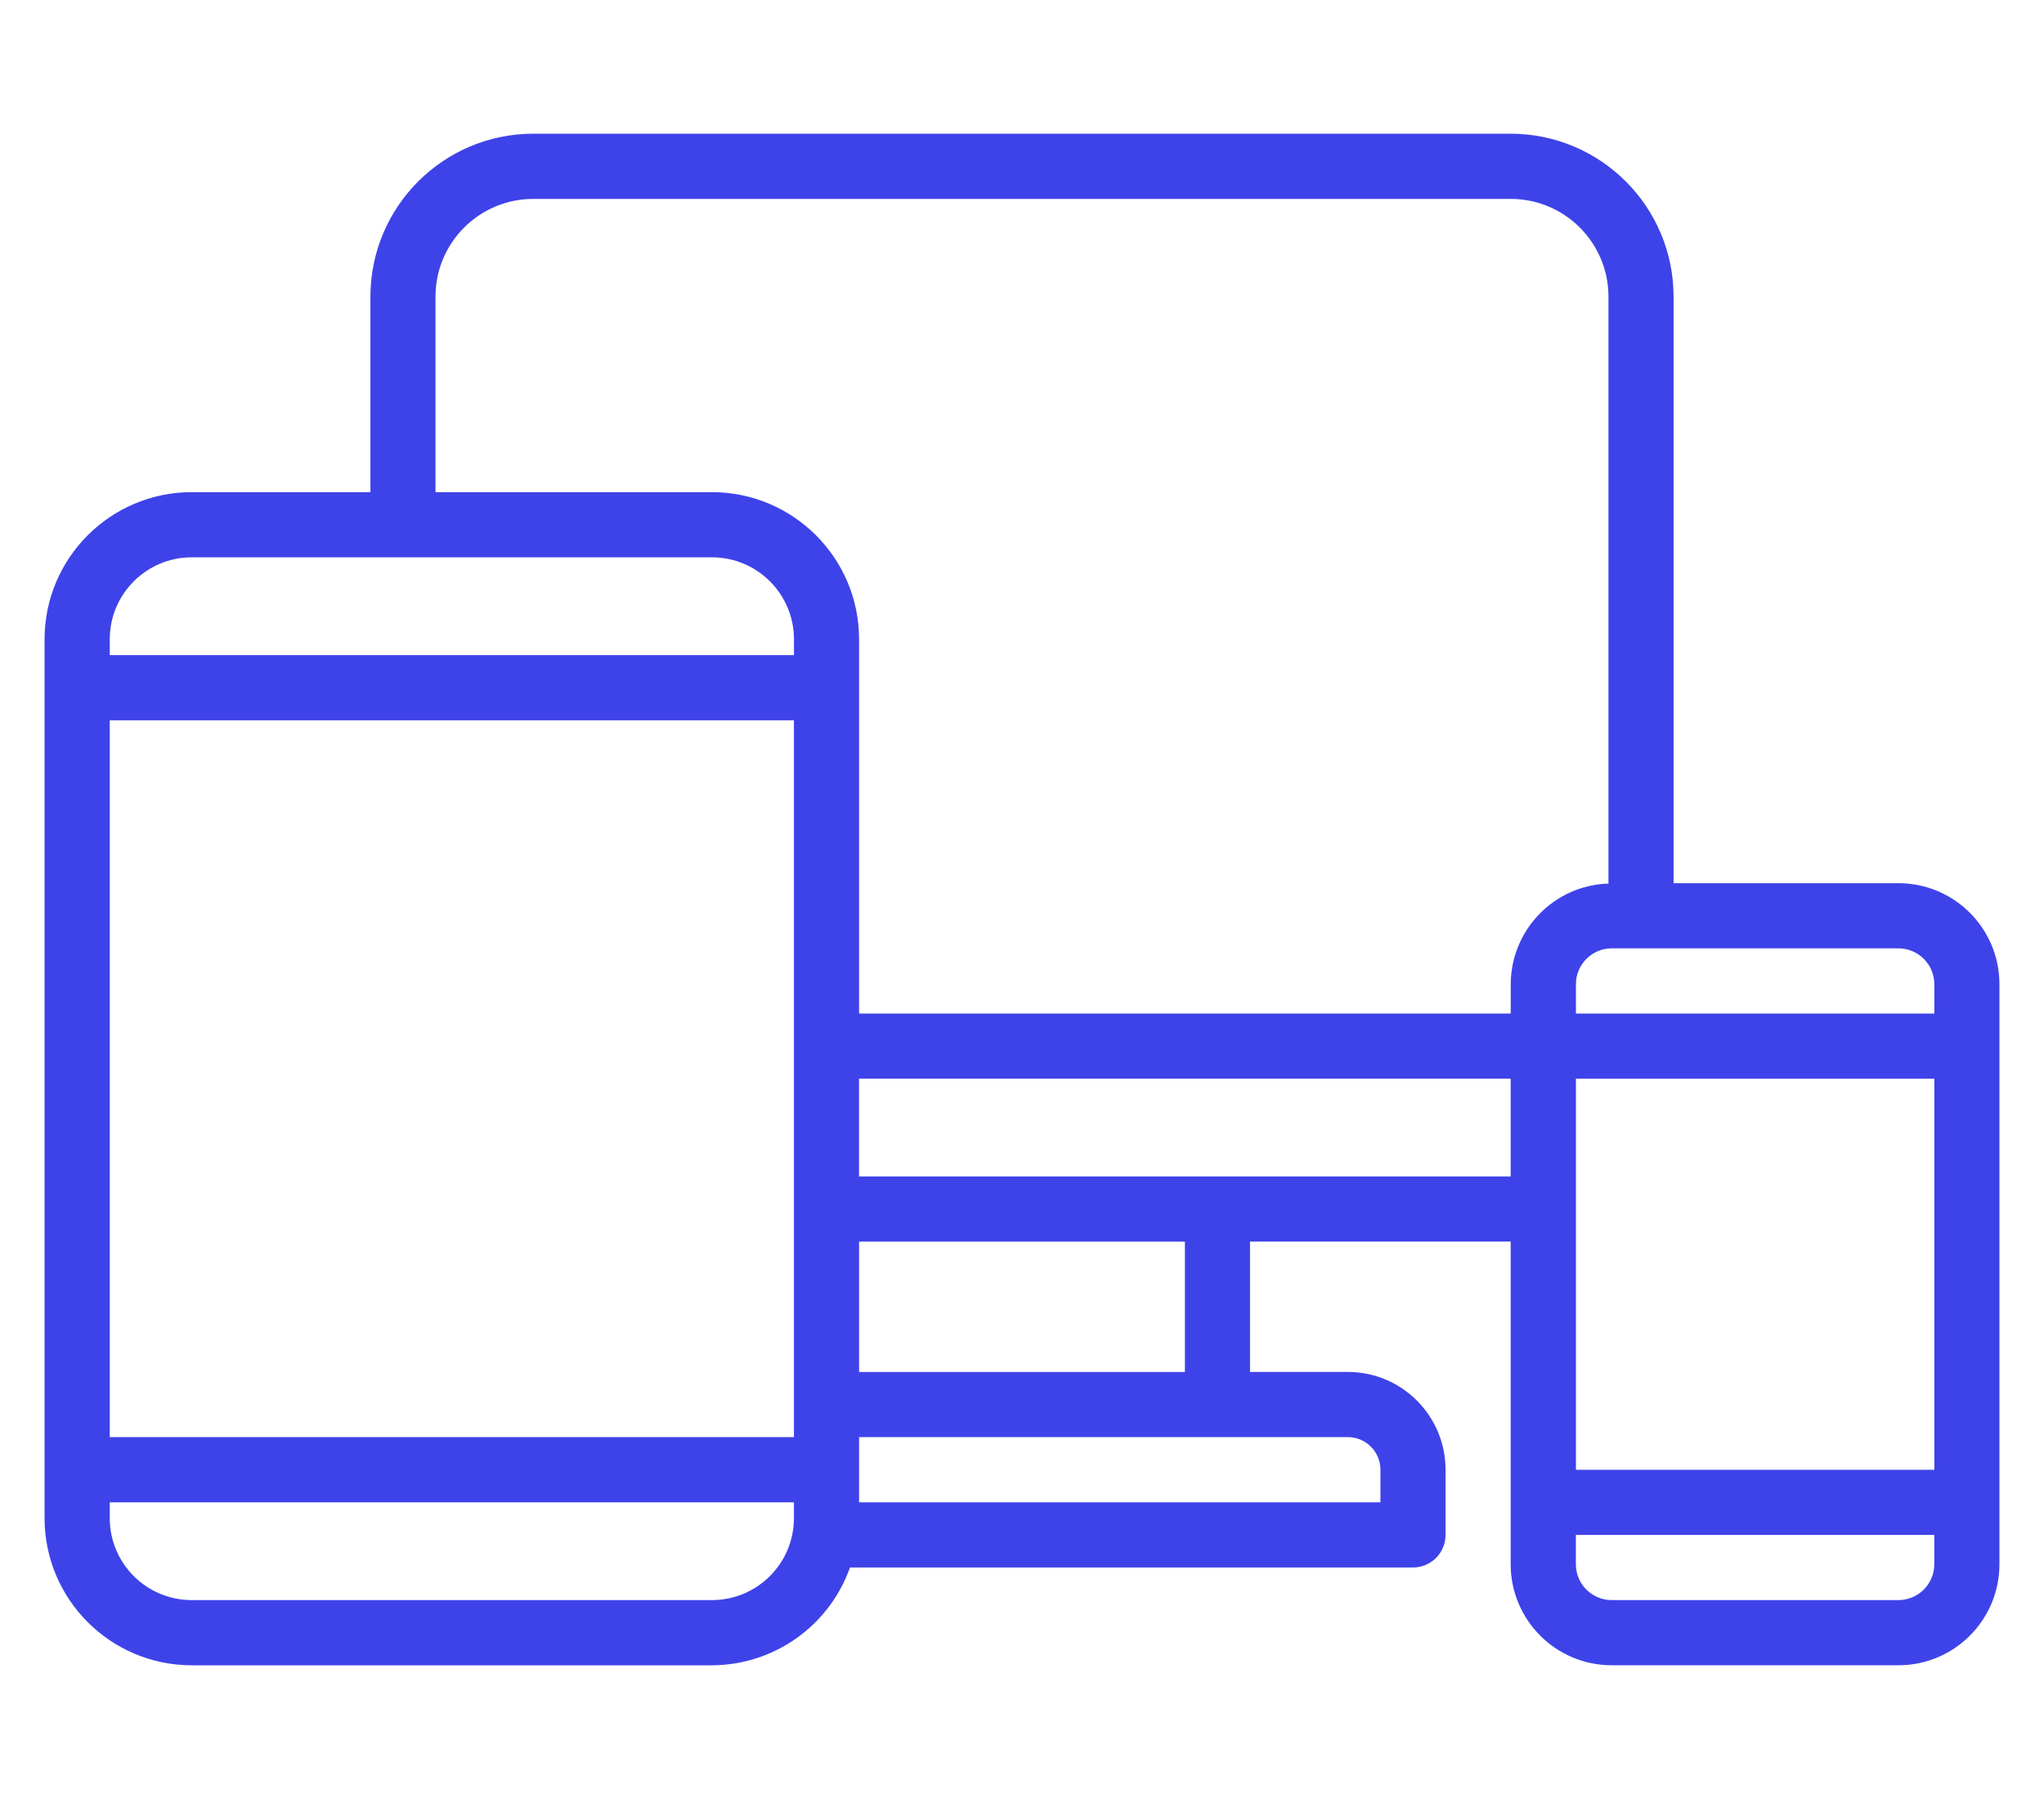 <?xml version="1.0" encoding="utf-8"?>
<!-- Generator: Adobe Illustrator 16.0.0, SVG Export Plug-In . SVG Version: 6.00 Build 0)  -->
<!DOCTYPE svg PUBLIC "-//W3C//DTD SVG 1.1//EN" "http://www.w3.org/Graphics/SVG/1.1/DTD/svg11.dtd">
<svg version="1.1" id="Layer_1" xmlns:x="http://ns.adobe.com/Extensibility/1.0/" xmlns:i="http://ns.adobe.com/AdobeIllustrator/10.0/" xmlns:graph="http://ns.adobe.com/Graphs/1.0/"
	 xmlns="http://www.w3.org/2000/svg" xmlns:xlink="http://www.w3.org/1999/xlink" x="0px" y="0px" width="50px" height="44px"
	 viewBox="0 0 50 44" enable-background="new 0 0 50 44" xml:space="preserve">
<g>
	<g>
		<path fill="#3E43E9" d="M46.439,21.601h-5.5V7.255c-0.002-2.2-1.785-3.982-3.984-3.985h-23.91
			c-2.199,0.002-3.982,1.785-3.984,3.985v4.782H4.688c-1.985,0.002-3.596,1.612-3.598,3.598v21.496
			c0.002,1.986,1.612,3.596,3.598,3.599h12.729c1.517-0.006,2.867-0.962,3.375-2.392h13.771c0.441,0,0.798-0.356,0.798-0.797v-1.593
			c0-1.321-1.07-2.393-2.391-2.393h-2.392v-3.188h6.376v7.891c0,1.363,1.106,2.471,2.471,2.471h7.014
			c1.365,0,2.471-1.107,2.471-2.471V24.072C48.91,22.708,47.805,21.601,46.439,21.601z M19.421,37.131
			c-0.001,1.107-0.897,2.003-2.004,2.004H4.688c-1.105-0.001-2.003-0.896-2.003-2.004v-0.387h16.736V37.131L19.421,37.131z
			 M19.421,35.149H2.685V17.617h16.736V35.149z M19.421,16.022H2.685v-0.387c0-1.106,0.897-2.003,2.004-2.004h12.729
			c1.106,0.001,2.003,0.898,2.004,2.004V16.022z M32.971,35.149c0.439,0,0.797,0.356,0.797,0.799v0.796H21.015v-1.595H32.971z
			 M21.015,33.556v-3.188h7.97v3.188H21.015z M36.955,28.774h-7.172h-8.769v-2.392h15.94V28.774z M36.955,24.072v0.717h-15.94
			v-9.154c-0.002-1.986-1.611-3.596-3.598-3.598h-6.764V7.256c0-1.321,1.071-2.391,2.392-2.391h23.91c1.32,0,2.391,1.07,2.391,2.391
			v14.354C38.017,21.652,36.96,22.741,36.955,24.072z M47.316,38.259c0,0.483-0.393,0.876-0.877,0.876h-7.014
			c-0.483,0-0.876-0.393-0.876-0.876v-0.718h8.767V38.259z M47.316,35.948H38.55v-9.565h8.767V35.948z M47.316,24.789H38.55v-0.717
			c0-0.484,0.393-0.877,0.876-0.877h7.014c0.484,0,0.877,0.393,0.877,0.877V24.789z"/>
	</g>
</g>
</svg>
